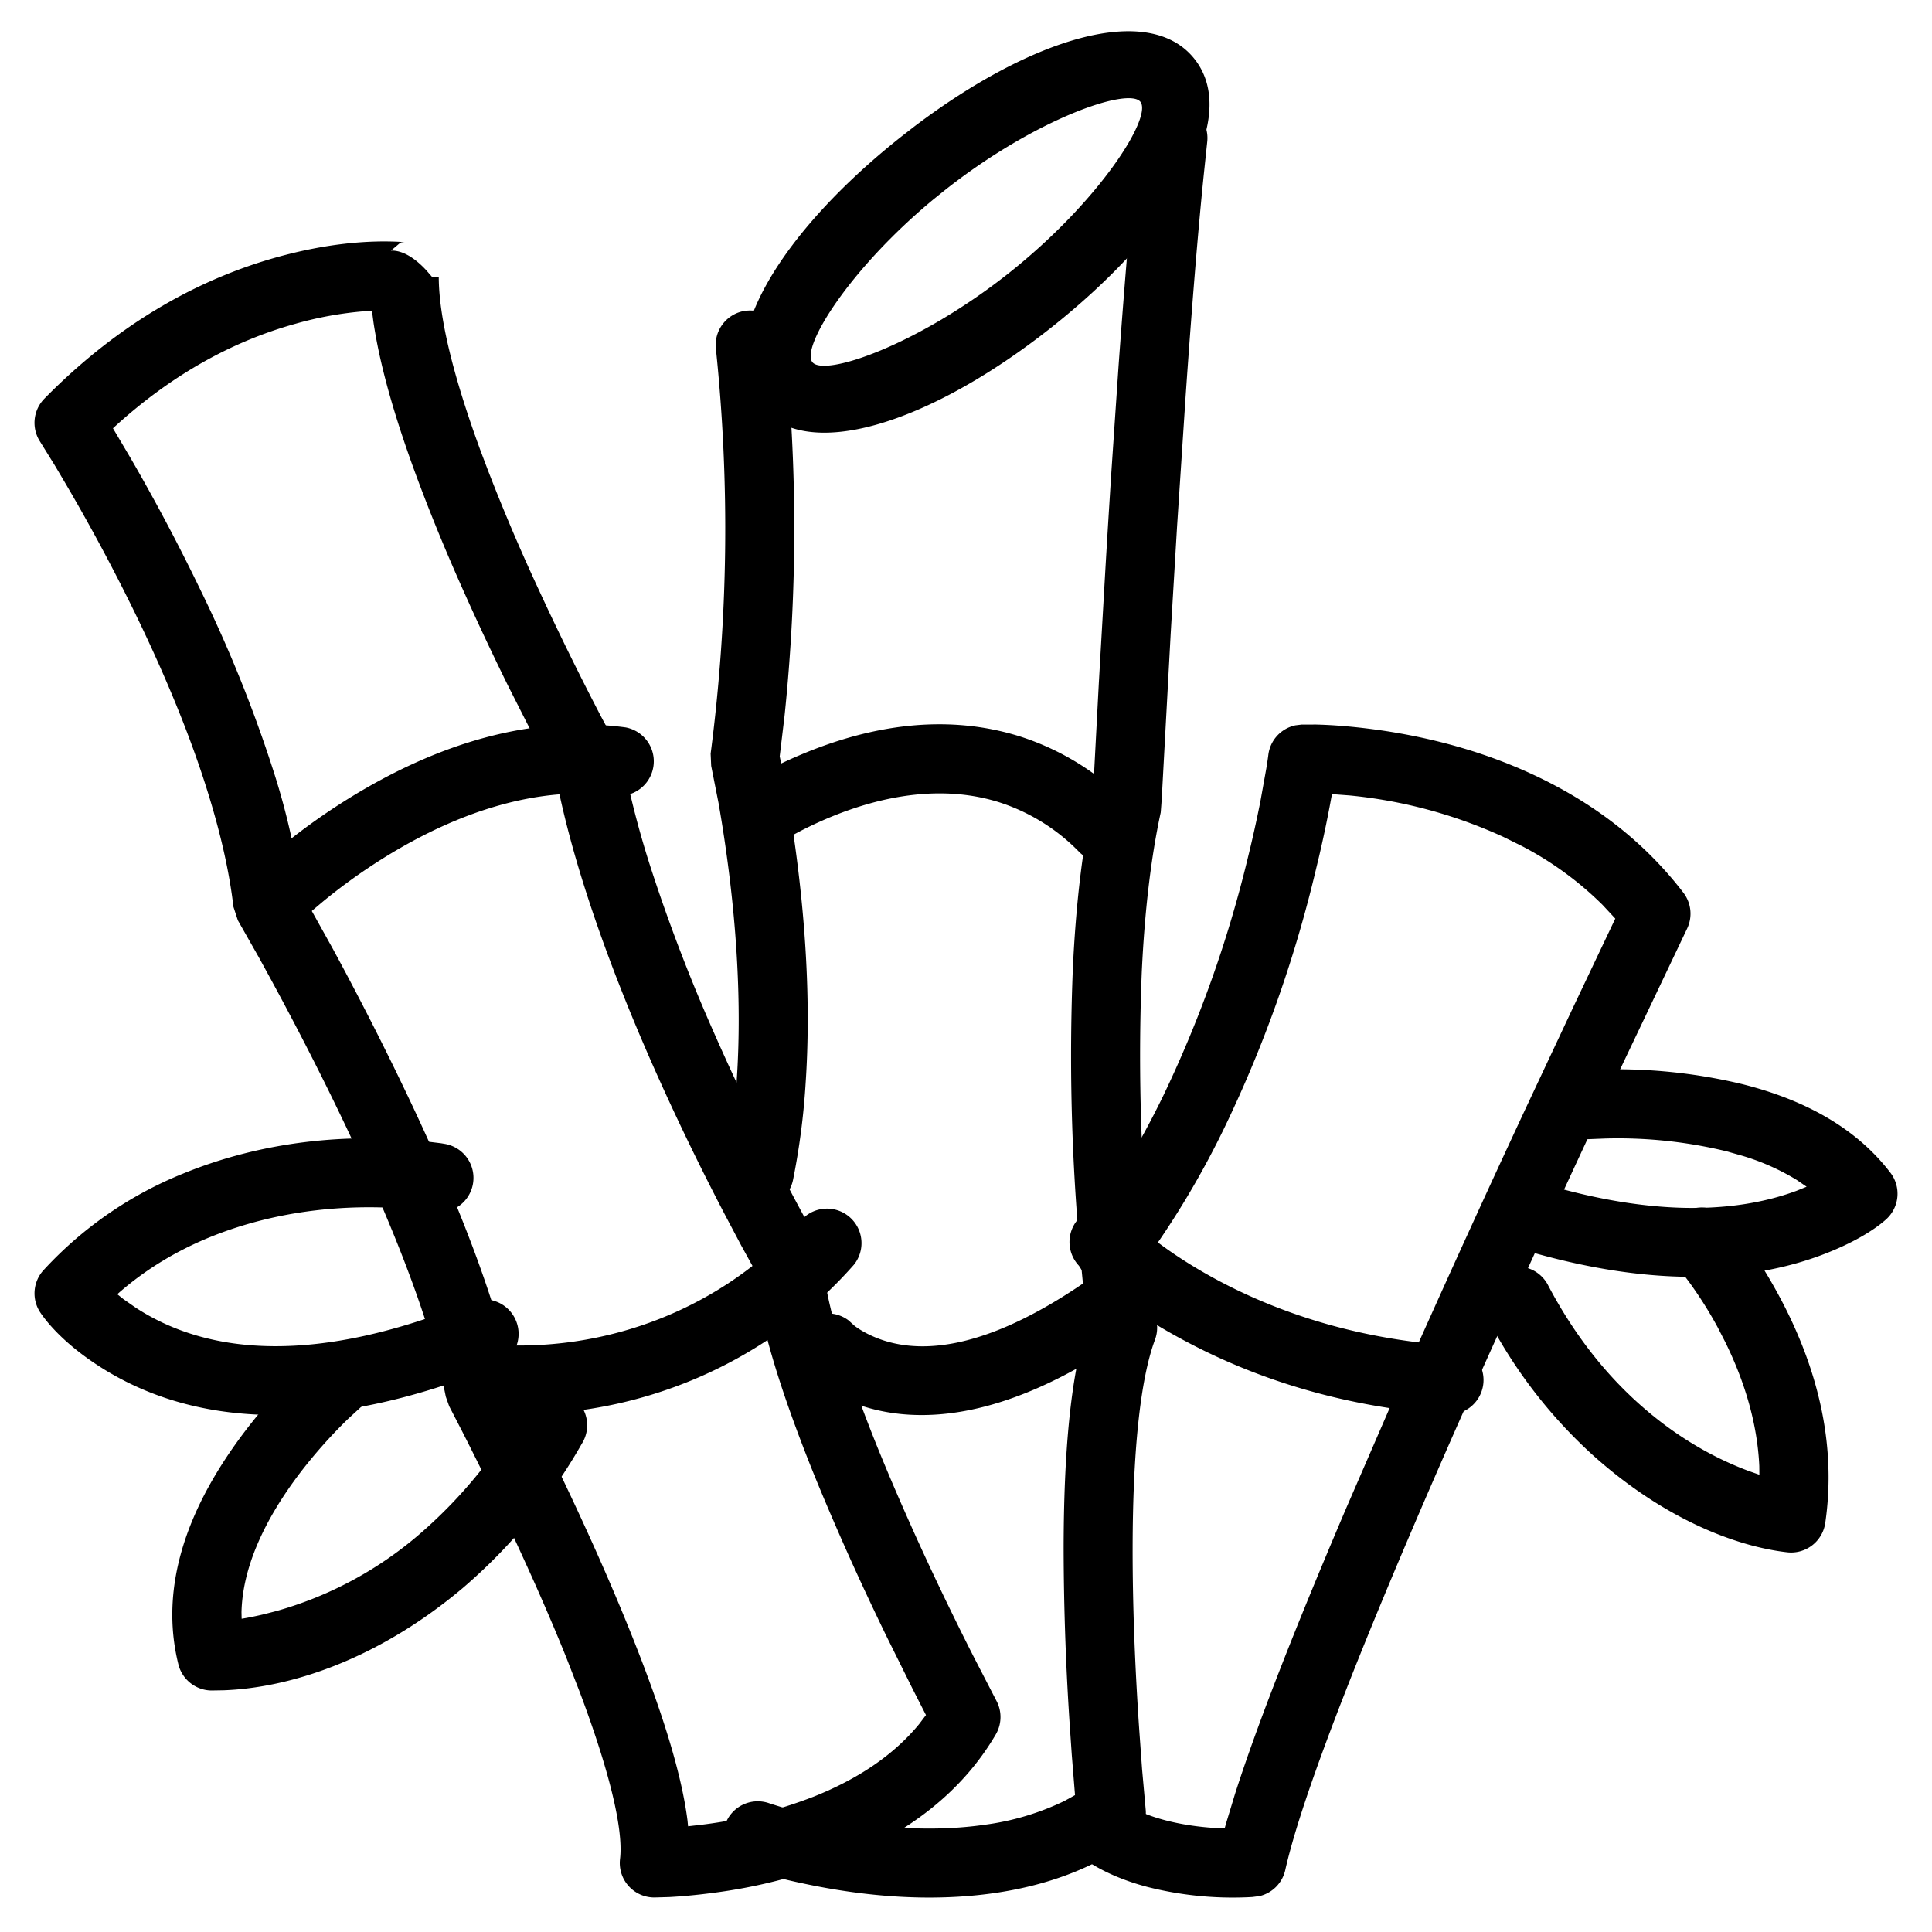 <?xml version="1.0" standalone="no"?><!DOCTYPE svg PUBLIC "-//W3C//DTD SVG 1.1//EN" "http://www.w3.org/Graphics/SVG/1.1/DTD/svg11.dtd"><svg t="1618387644266" class="icon" viewBox="0 0 1024 1024" version="1.1" xmlns="http://www.w3.org/2000/svg" p-id="7808" xmlns:xlink="http://www.w3.org/1999/xlink" width="200" height="200"><defs><style type="text/css"></style></defs><path d="M620.471 54.894l3.291 0.073a18.286 18.286 0 0 1 16.091 20.224l-1.829 17.408c-3.145 30.757-6.363 70.546-9.618 117.394l-4.535 68.974-3.365 56.539-4.645 85.723c-0.183 3.291-0.402 6.327-0.658 9.399-5.266 24.32-8.521 52.663-10.021 84.114a1106.03 1106.03 0 0 0 3.511 143.47l2.304 24.32 2.158 18.761a18.286 18.286 0 0 1-0.987 8.777c-7.936 21.285-11.776 60.123-11.849 110.446-0.037 30.427 1.243 63.195 3.474 95.89l1.536 21.358 1.902 21.285a18.286 18.286 0 0 1-7.607 16.75c-20.736 14.738-45.239 23.625-72.558 27.575-33.061 4.754-67.877 2.085-101.669-5.157a273.189 273.189 0 0 1-29.001-7.68 18.286 18.286 0 1 1 11.776-34.597l5.888 1.829c4.791 1.353 11.227 3.035 19.017 4.681 29.915 6.437 60.635 8.777 88.759 4.718a138.789 138.789 0 0 0 42.423-12.654l5.522-3.072-1.719-21.358-0.768-11.191a1449.545 1449.545 0 0 1-3.547-98.45c0.073-50.286 3.657-90.039 11.959-116.699l0.622-2.011-0.914-7.899c-1.097-9.691-2.158-20.626-3.182-32.549a1141.175 1141.175 0 0 1-3.584-148.297c1.573-33.353 5.083-63.598 10.386-87.113l3.365-63.781 3.291-57.198c1.097-18.944 2.267-37.669 3.438-55.954l3.767-55.515c3.657-50.359 7.205-91.941 10.642-122.331a18.286 18.286 0 0 1 16.933-16.201zM395.703 164.681a18.286 18.286 0 0 1 20.114 16.274 957.147 957.147 0 0 1 0 198.546l-2.56 21.394 1.829 8.85c1.829 9.362 3.621 19.895 5.303 31.342 6.583 44.8 9.509 90.478 6.583 133.486a376.686 376.686 0 0 1-6.656 50.834 18.286 18.286 0 0 1-35.84-7.387c2.962-14.263 4.937-29.623 6.034-45.897 2.67-40.046-0.073-83.273-6.327-125.696-1.061-7.314-2.194-14.153-3.291-20.517l-3.95-19.968-0.293-6.473c9.289-71.205 10.24-143.287 2.779-214.711a18.286 18.286 0 0 1 16.311-20.114z" p-id="7809"></path><path d="M423.57 400.384c38.4-16.384 78.373-22.053 116.663-10.167a139.703 139.703 0 0 1 57.856 35.73 18.286 18.286 0 0 1-25.893 25.819 103.168 103.168 0 0 0-42.862-26.624c-28.635-8.923-60.306-4.389-91.429 8.887-11.922 5.12-20.773 10.13-25.344 13.239a18.286 18.286 0 0 1-20.553-30.245l6.546-4.133a218.697 218.697 0 0 1 25.015-12.507zM574.793 679.753a18.286 18.286 0 1 1 20.699 30.208c-63.561 43.52-115.2 48.713-152.869 29.257a64.585 64.585 0 0 1-17.042-12.069 18.286 18.286 0 0 1 24.101-27.355l2.45 2.194c0.658 0.695 3.109 2.597 7.278 4.754 25.234 13.019 62.537 9.216 115.383-26.99z" p-id="7810"></path><path d="M212.626 128.219c-17.664-1.024-39.973 0.914-65.902 8.119-38.766 10.825-76.91 31.525-112.311 64.366-3.657 3.401-7.314 6.949-10.862 10.569a18.286 18.286 0 0 0-2.341 22.747l7.753 12.507 5.413 9.143 3.035 5.193c12.288 21.211 24.576 44.178 36.059 68.023 15.214 31.671 27.794 62.391 36.718 91.173 6.802 21.906 11.41 42.203 13.531 60.562l2.341 7.168 11.41 20.114 6.437 11.776c13.458 24.795 26.917 50.981 39.461 77.422 9.362 19.785 17.883 38.949 25.307 57.198 13.458 33.097 22.93 62.171 27.611 85.979l1.792 5.047 6.839 13.239a1781.394 1781.394 0 0 1 39.058 81.847c5.851 13.239 11.337 26.039 16.274 38.363l7.058 18.139c15.433 41.033 23.223 72.411 21.321 88.393a18.286 18.286 0 0 0 18.176 20.407l7.826-0.219c6.144-0.329 13.97-0.987 23.04-2.194a281.966 281.966 0 0 0 67.072-17.042c36.206-14.409 65.024-36.206 83.017-66.926a18.286 18.286 0 0 0 0.366-17.883l-11.813-22.857-2.743-5.413c-10.971-21.833-21.943-44.763-32.11-67.657-6.217-13.97-11.959-27.465-17.189-40.411-17.189-42.935-27.355-77.385-28.416-98.962a18.286 18.286 0 0 0-2.414-8.229l-8.046-14.592a1313.353 1313.353 0 0 1-46.263-94.354 906.971 906.971 0 0 1-33.426-86.601 494.153 494.153 0 0 1-15.433-58.917l-1.938-5.486-9.618-17.92a1581.349 1581.349 0 0 1-38.729-79.653 1019.685 1019.685 0 0 1-21.394-51.2l-3.73-9.874c-14.373-39.022-22.309-70.949-22.309-92.672h-3.657l-2.853-3.291c-6.949-7.534-13.239-10.533-18.286-10.533l-0.549 0.037 4.315-3.657c0.914-0.731 1.134-0.731 1.463-0.768l1.353-0.11-1.719-0.11z m-15.47 36.498l0.731 5.632c3.73 25.527 12.91 56.43 26.587 91.977 6.51 17.006 13.934 34.743 22.162 53.029 7.241 16.165 14.811 32.183 22.491 47.799l14.519 28.672 11.301 21.394-0.585-2.962c3.73 19.749 9.289 40.887 16.53 63.305 9.253 28.745 21.029 59.026 34.743 90.185 12.288 27.794 25.381 54.784 38.51 79.909l8.704 16.457 6.839 12.398-0.366-4.571c1.353 26.77 12.434 64.293 31.013 110.811 5.376 13.349 11.337 27.282 17.701 41.655 6.949 15.616 14.263 31.269 21.687 46.555l13.97 28.16 7.095 13.897-3.657 4.827c-13.531 16.457-32.549 29.147-55.918 38.437a246.126 246.126 0 0 1-58.331 14.738l-8.192 0.951-0.293-2.999c-3.218-25.454-13.787-58.953-30.208-99.84-5.12-12.727-10.715-25.966-16.75-39.57a1652.882 1652.882 0 0 0-21.321-46.08l-16.274-32.951-8.265-16.018 0.585 2.706c-5.23-26.441-15.36-57.6-29.623-92.672-7.68-18.944-16.457-38.729-26.149-59.099a1642.971 1642.971 0 0 0-40.338-79.214l-16.603-29.806 0.585 4.023a370.542 370.542 0 0 0-14.921-67.255A715.118 715.118 0 0 0 106.423 313.051a1046.711 1046.711 0 0 0-37.339-70.473l-9.216-15.579-0.622 0.585c31.086-28.782 64-46.702 97.28-55.954a189.44 189.44 0 0 1 36.571-6.656l4.059-0.219z" p-id="7811"></path><path d="M184.649 423.314c47.141-29.221 96.951-44.471 146.907-37.778a18.286 18.286 0 0 1-4.827 36.206c-40.229-5.376-82.249 7.497-122.843 32.658a301.897 301.897 0 0 0-33.024 23.698l-6.071 5.12a133.486 133.486 0 0 0-5.632 5.193 18.286 18.286 0 1 1-25.746-25.966l4.242-3.986a338.213 338.213 0 0 1 46.994-35.145zM425.143 646.217a18.286 18.286 0 0 1 27.429 24.137c-48.933 55.698-122.843 84.919-198.144 78.482a18.286 18.286 0 0 1 3.145-36.425c63.781 5.449 126.318-19.31 167.57-66.194zM477.989 72.192c-63.634 50.249-101.157 110.08-76.325 142.117 24.978 32.256 91.721 9.728 155.392-40.594 63.561-50.286 101.12-110.08 76.288-142.153-24.137-31.122-87.15-11.191-148.773 35.511l-6.583 5.12z m22.674 28.709c48.274-38.217 97.646-54.857 103.79-46.921 6.327 8.155-21.65 52.736-70.071 91.026-48.347 38.217-97.646 54.857-103.826 46.921-6.034-7.826 19.273-48.933 63.89-86.016l6.217-5.01z" p-id="7812"></path><path d="M96.914 622.08c43.045-17.627 87.918-21.358 127.634-17.262l9.253 1.134 1.938 0.329a18.286 18.286 0 1 1-6.51 35.986l-8.411-1.097c-34.267-3.511-73.399-0.256-110.007 14.738-17.408 7.168-33.28 16.713-47.323 28.891l-1.317 1.17 3.291 2.633 6.51 4.535c39.168 25.527 96.622 29.769 177.152-2.853a18.286 18.286 0 1 1 13.751 33.865c-91.355 37.047-161.39 31.854-210.871-0.366-15.433-10.021-25.381-20.37-30.574-28.014a18.286 18.286 0 0 1 1.682-22.601A204.069 204.069 0 0 1 96.914 622.08z" p-id="7813"></path><path d="M168.155 717.422a18.286 18.286 0 1 1 23.515 28.014l-7.241 6.656a265.143 265.143 0 0 0-25.088 28.16c-19.419 25.454-30.793 50.761-31.342 74.24l0.073 3.474 0.731-0.11a168.96 168.96 0 0 0 11.337-2.341l6.4-1.646a198.327 198.327 0 0 0 75.008-40.046 251.246 251.246 0 0 0 55.223-66.962 18.286 18.286 0 1 1 31.598 18.359 287.707 287.707 0 0 1-63.269 76.617c-45.714 38.4-92.05 52.773-126.537 54.053l-6.583 0.11a18.286 18.286 0 0 1-17.445-13.897c-10.313-41.545 4.937-83.712 35.73-124.05 8.229-10.752 16.969-20.59 25.746-29.33l5.851-5.632c2.597-2.487 4.754-4.389 6.29-5.669zM696.137 384c9.582 0.146 22.016 1.097 36.425 3.182 27.209 4.023 54.235 11.447 79.653 23.223 31.817 14.738 59.026 35.365 80.018 62.757a18.286 18.286 0 0 1 1.938 19.09l-33.829 71.058a9679.616 9679.616 0 0 0-56.43 121.893l-18.066 40.082-14.446 32.549c-48.823 110.848-81.189 193.243-90.185 233.326a18.286 18.286 0 0 1-13.531 13.787l-3.84 0.512-2.085 0.11a183.808 183.808 0 0 1-53.76-5.486c-12.434-3.291-23.589-8.046-33.17-14.555a18.286 18.286 0 1 1 20.626-30.208c5.778 3.95 13.202 7.095 21.906 9.399 8.631 2.267 17.701 3.584 26.331 4.133l5.413 0.183 0.914-3.182 4.535-14.921c11.813-36.937 32-88.357 59.099-151.881l24.283-55.954 14.555-32.731a8755.968 8755.968 0 0 1 55.662-121.856l25.673-54.674 22.309-46.958-6.802-7.314a176.567 176.567 0 0 0-42.679-31.122l-9.838-4.864a254.318 254.318 0 0 0-81.591-21.979l-9.289-0.695-0.11 0.695c-1.755 9.874-3.95 20.553-6.583 31.89l-2.779 11.557a670.72 670.72 0 0 1-47.177 131.986 468.443 468.443 0 0 1-46.702 77.056 18.286 18.286 0 0 1-29.184-22.016c16.018-21.211 30.354-45.056 43.045-71.095a634.843 634.843 0 0 0 44.544-124.709c2.779-11.191 5.12-21.797 7.058-31.598l3.109-17.298c0.549-3.328 0.914-5.851 1.097-7.387a18.286 18.286 0 0 1 14.336-15.543l3.291-0.402h6.217z" p-id="7814"></path><path d="M572.489 645.12a18.286 18.286 0 0 1 25.856 0.512l2.999 2.853c2.011 1.829 4.827 4.206 8.411 6.985 10.167 8.046 22.455 16.091 36.827 23.698 34.816 18.359 75.703 30.683 122.734 34.011a18.286 18.286 0 0 1-2.633 36.498c-52.224-3.73-98.011-17.518-137.143-38.181-28.233-14.848-47.433-29.952-57.6-40.558a18.286 18.286 0 0 1 0.549-25.856zM924.16 574.793c33.134 8.411 59.977 23.442 77.824 46.811a18.286 18.286 0 0 1-2.267 24.649c-4.974 4.498-13.897 10.423-26.953 16.018-43.008 18.578-100.864 20.846-173.751-2.414a18.286 18.286 0 0 1 11.118-34.853c60.782 19.419 107.557 18.871 141.897 6.217l5.522-2.231-5.23-3.584a122.002 122.002 0 0 0-28.782-12.8l-8.375-2.377a244.224 244.224 0 0 0-64.256-6.802l-10.094 0.402-5.193 0.366a18.286 18.286 0 0 1-3.767-36.352l6.839-0.512a284.709 284.709 0 0 1 85.504 7.461z" p-id="7815"></path><path d="M889.71 644.608a18.286 18.286 0 0 1 25.819 1.536c6.949 7.863 16.969 21.467 26.88 39.717 20.809 38.254 31.159 79.36 25.015 121.344a18.286 18.286 0 0 1-20.114 15.543c-26.88-3.035-65.463-17.518-103.643-52.005a258.816 258.816 0 0 1-55.259-72.046 18.286 18.286 0 1 1 32.329-17.042c13.275 25.088 29.257 45.531 47.433 61.915 18.651 16.823 38.546 28.526 58.405 35.986l5.925 2.085-0.037-4.608c-1.024-22.126-7.497-44.251-18.03-65.682l-4.133-8.046a216.137 216.137 0 0 0-15.543-24.503l-4.023-5.266a76.142 76.142 0 0 0-2.56-3.109 18.286 18.286 0 0 1 1.536-25.819z" p-id="7816"></path></svg>